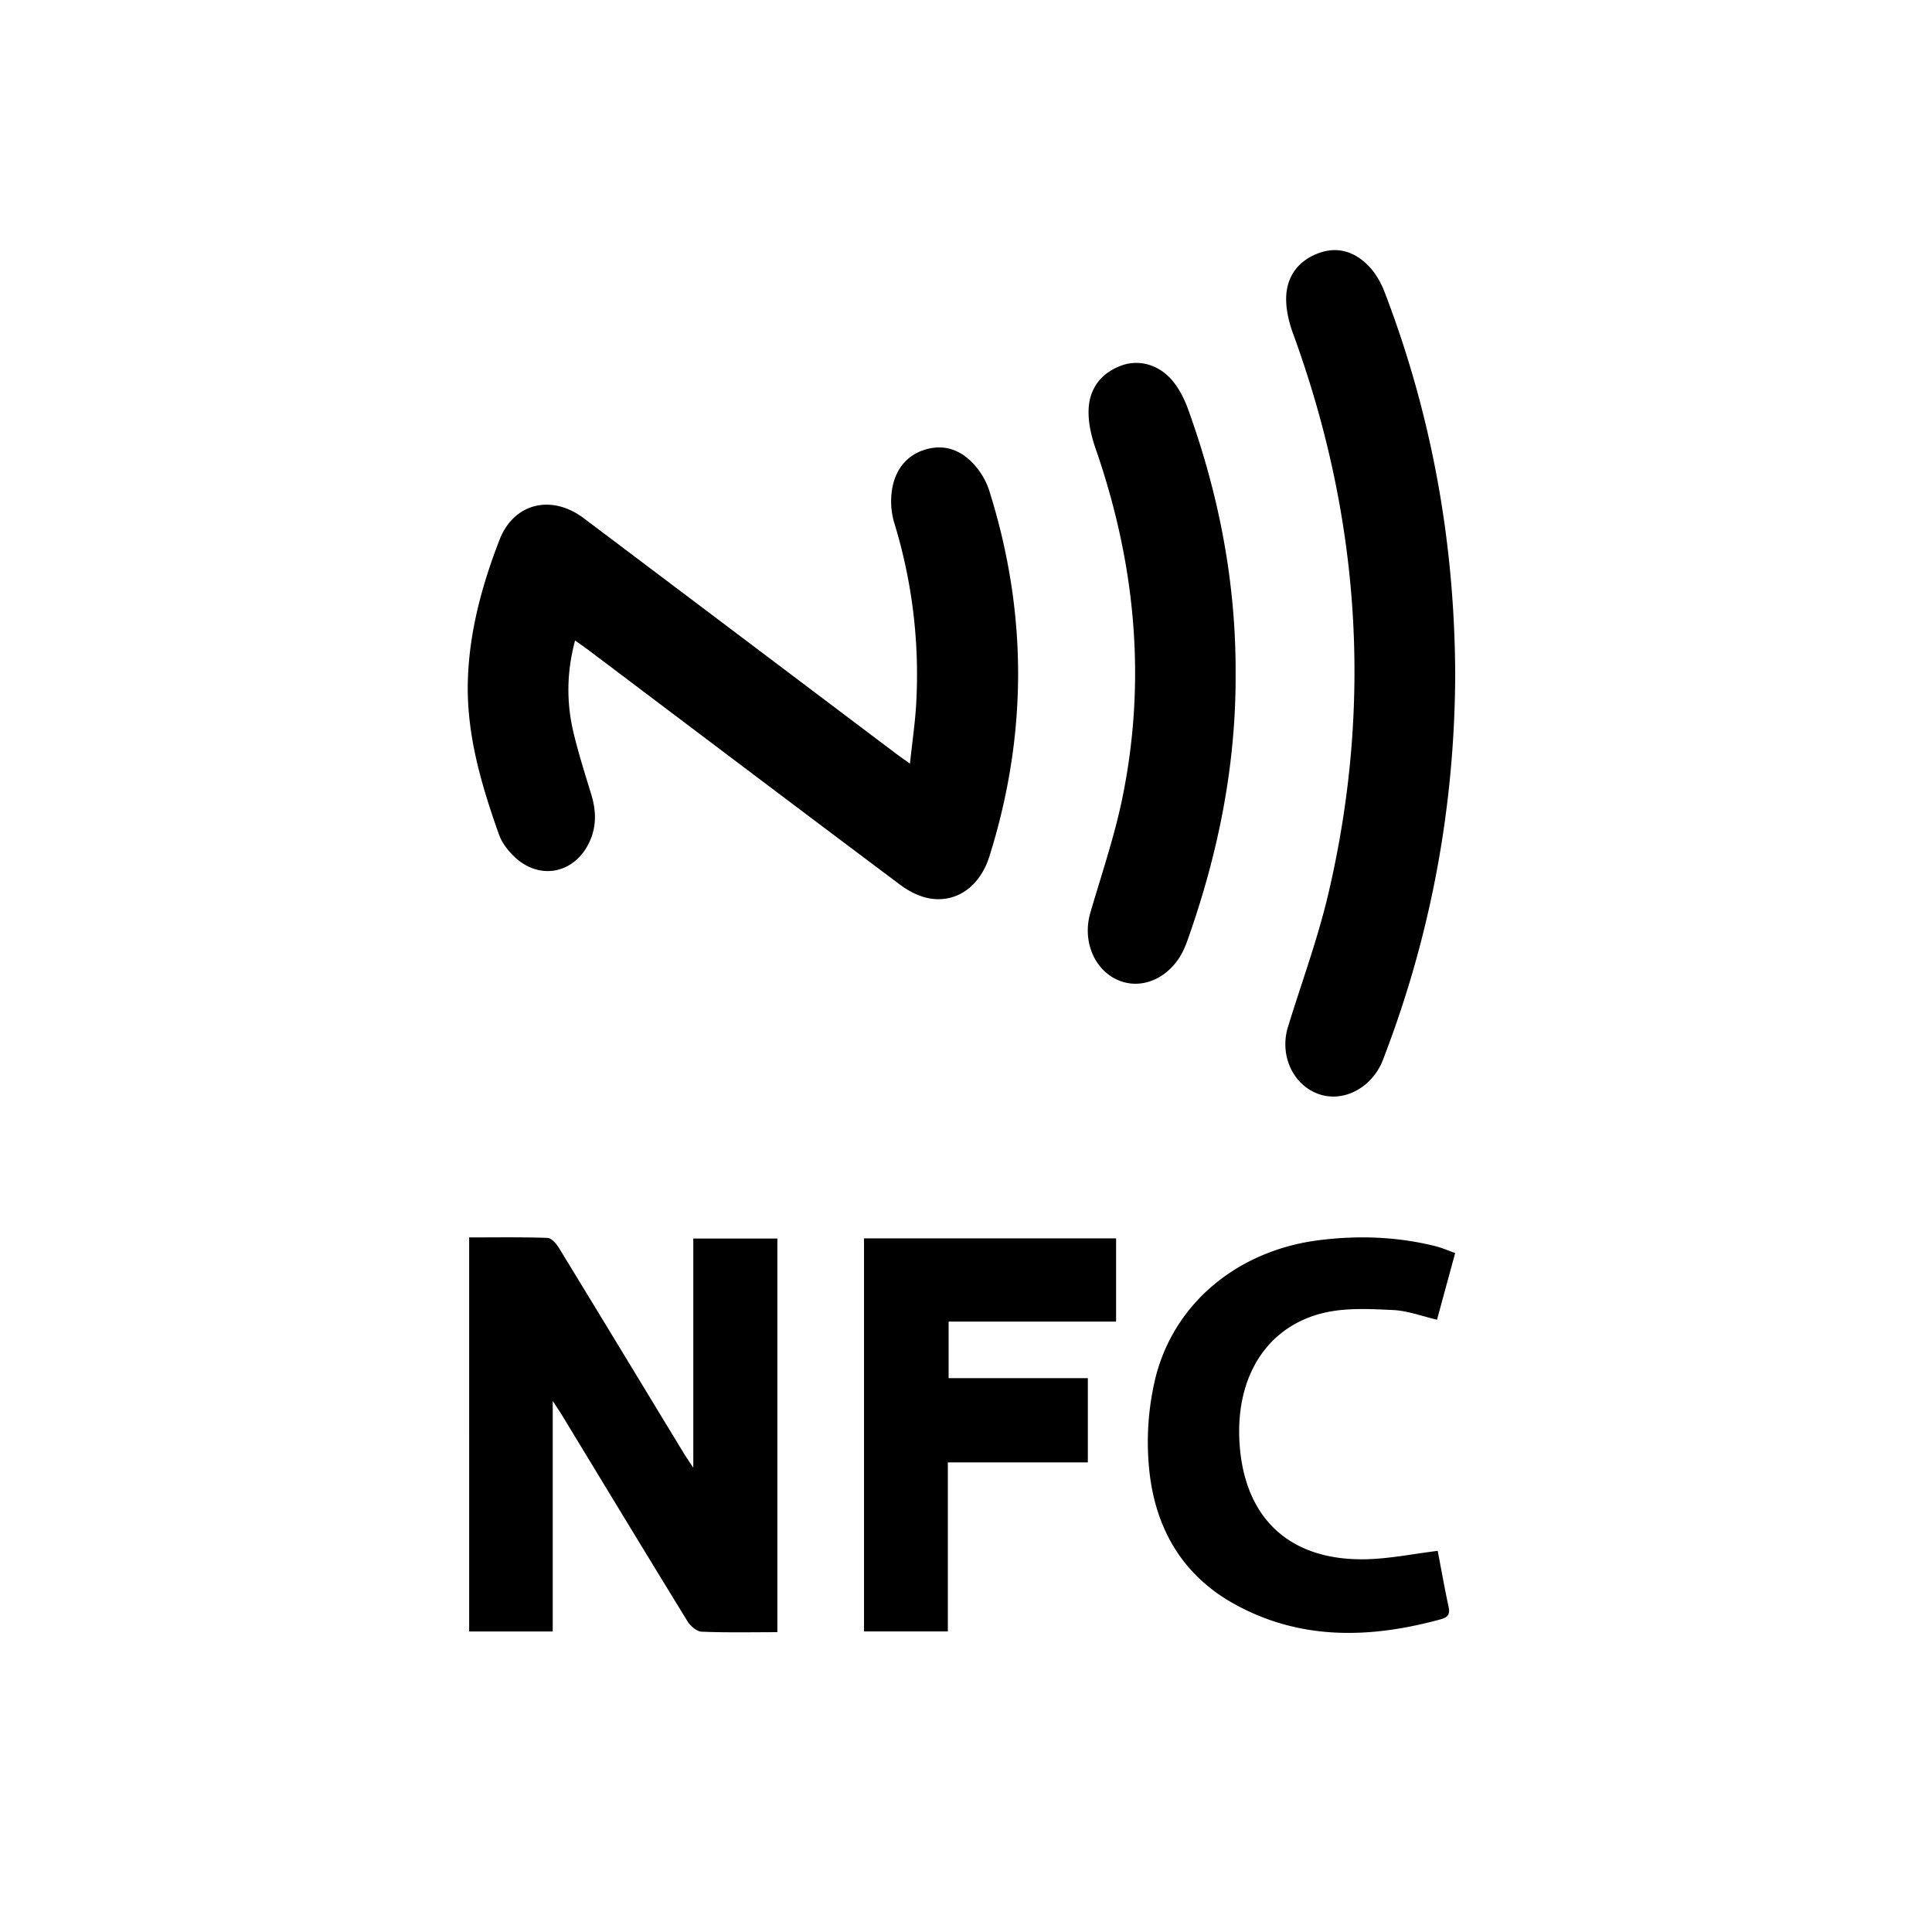 <?xml version="1.0" encoding="UTF-8" standalone="no"?>
<svg xmlns="http://www.w3.org/2000/svg" width="90px" height="90px" viewBox="0 0 90 90">
  <g fill="#000" fill-rule="evenodd">
    <path d="M42.39 35.573c.11-1.046.247-1.948.293-2.854a24.043 24.043 0 0 0-1.024-8.358 3.559 3.559 0 0 1-.095-1.612c.163-.92.727-1.612 1.665-1.841.95-.231 1.722.176 2.303.915.237.304.436.666.551 1.033 1.79 5.677 1.793 11.362.006 17.04-.43 1.368-1.486 2.148-2.727 1.965-.49-.072-1-.326-1.405-.627-4.834-3.62-9.65-7.262-14.472-10.897-.205-.155-.418-.3-.696-.5-.399 1.494-.407 2.916-.063 4.334.231.954.528 1.893.816 2.833.225.737.257 1.455-.064 2.175-.667 1.498-2.306 1.865-3.5.747-.31-.29-.6-.668-.739-1.062-.826-2.335-1.527-4.701-1.443-7.222.075-2.26.666-4.41 1.472-6.492.668-1.726 2.431-2.134 3.923-1.011 4.842 3.646 9.68 7.297 14.52 10.946.182.138.372.268.68.488M36.213 76.033c-1.213 0-2.373.026-3.53-.023-.229-.01-.522-.265-.657-.485-1.97-3.205-3.917-6.424-5.87-9.639-.098-.159-.204-.312-.408-.626v10.742h-3.893V57.644c1.217 0 2.436-.02 3.652.022.186.007.413.276.536.476 1.928 3.154 3.842 6.316 5.761 9.475.131.216.275.423.492.757V57.695h3.917v18.338zM67.79 31.414c-.025 6.07-1.096 11.997-3.276 17.72-.055.143-.104.29-.17.426-.578 1.215-1.866 1.812-2.974 1.383-1.17-.452-1.769-1.817-1.37-3.11.635-2.066 1.39-4.106 1.881-6.206 2.073-8.845 1.475-17.54-1.64-26.072-.199-.54-.343-1.144-.326-1.713.03-.973.566-1.692 1.495-2.043.9-.34 1.701-.07 2.338.583.325.333.58.775.747 1.213 2.196 5.716 3.268 11.645 3.294 17.82M57.56 31.4c.019 4.312-.832 8.465-2.28 12.509-.03.082-.065.162-.1.242-.564 1.312-1.86 1.977-3.006 1.543-1.175-.443-1.771-1.833-1.383-3.17.505-1.738 1.095-3.461 1.467-5.228 1.17-5.574.639-11.04-1.221-16.4-.197-.566-.342-1.19-.327-1.78.026-.998.564-1.73 1.525-2.086.826-.306 1.778-.043 2.41.737.308.38.538.848.706 1.31 1.437 3.98 2.229 8.08 2.209 12.323M51.992 57.688v3.877H44.19v2.634h6.486v3.926h-6.522v7.874h-3.905V57.688zM66.974 72.245c.159.827.318 1.73.51 2.625.074.344-.061.477-.361.56-3.314.91-6.587.993-9.673-.738-2.533-1.42-3.747-3.758-3.945-6.575a12.784 12.784 0 0 1 .312-3.897c.868-3.532 3.86-5.972 7.624-6.447 1.822-.23 3.623-.167 5.406.272.31.076.606.21.94.326l-.845 3.105c-.71-.163-1.378-.42-2.056-.45-1.06-.05-2.165-.11-3.184.124-2.642.608-4.115 2.916-3.967 5.943.176 3.6 2.313 5.63 5.922 5.542 1.082-.026 2.159-.248 3.317-.39"/>
  </g>
</svg>
